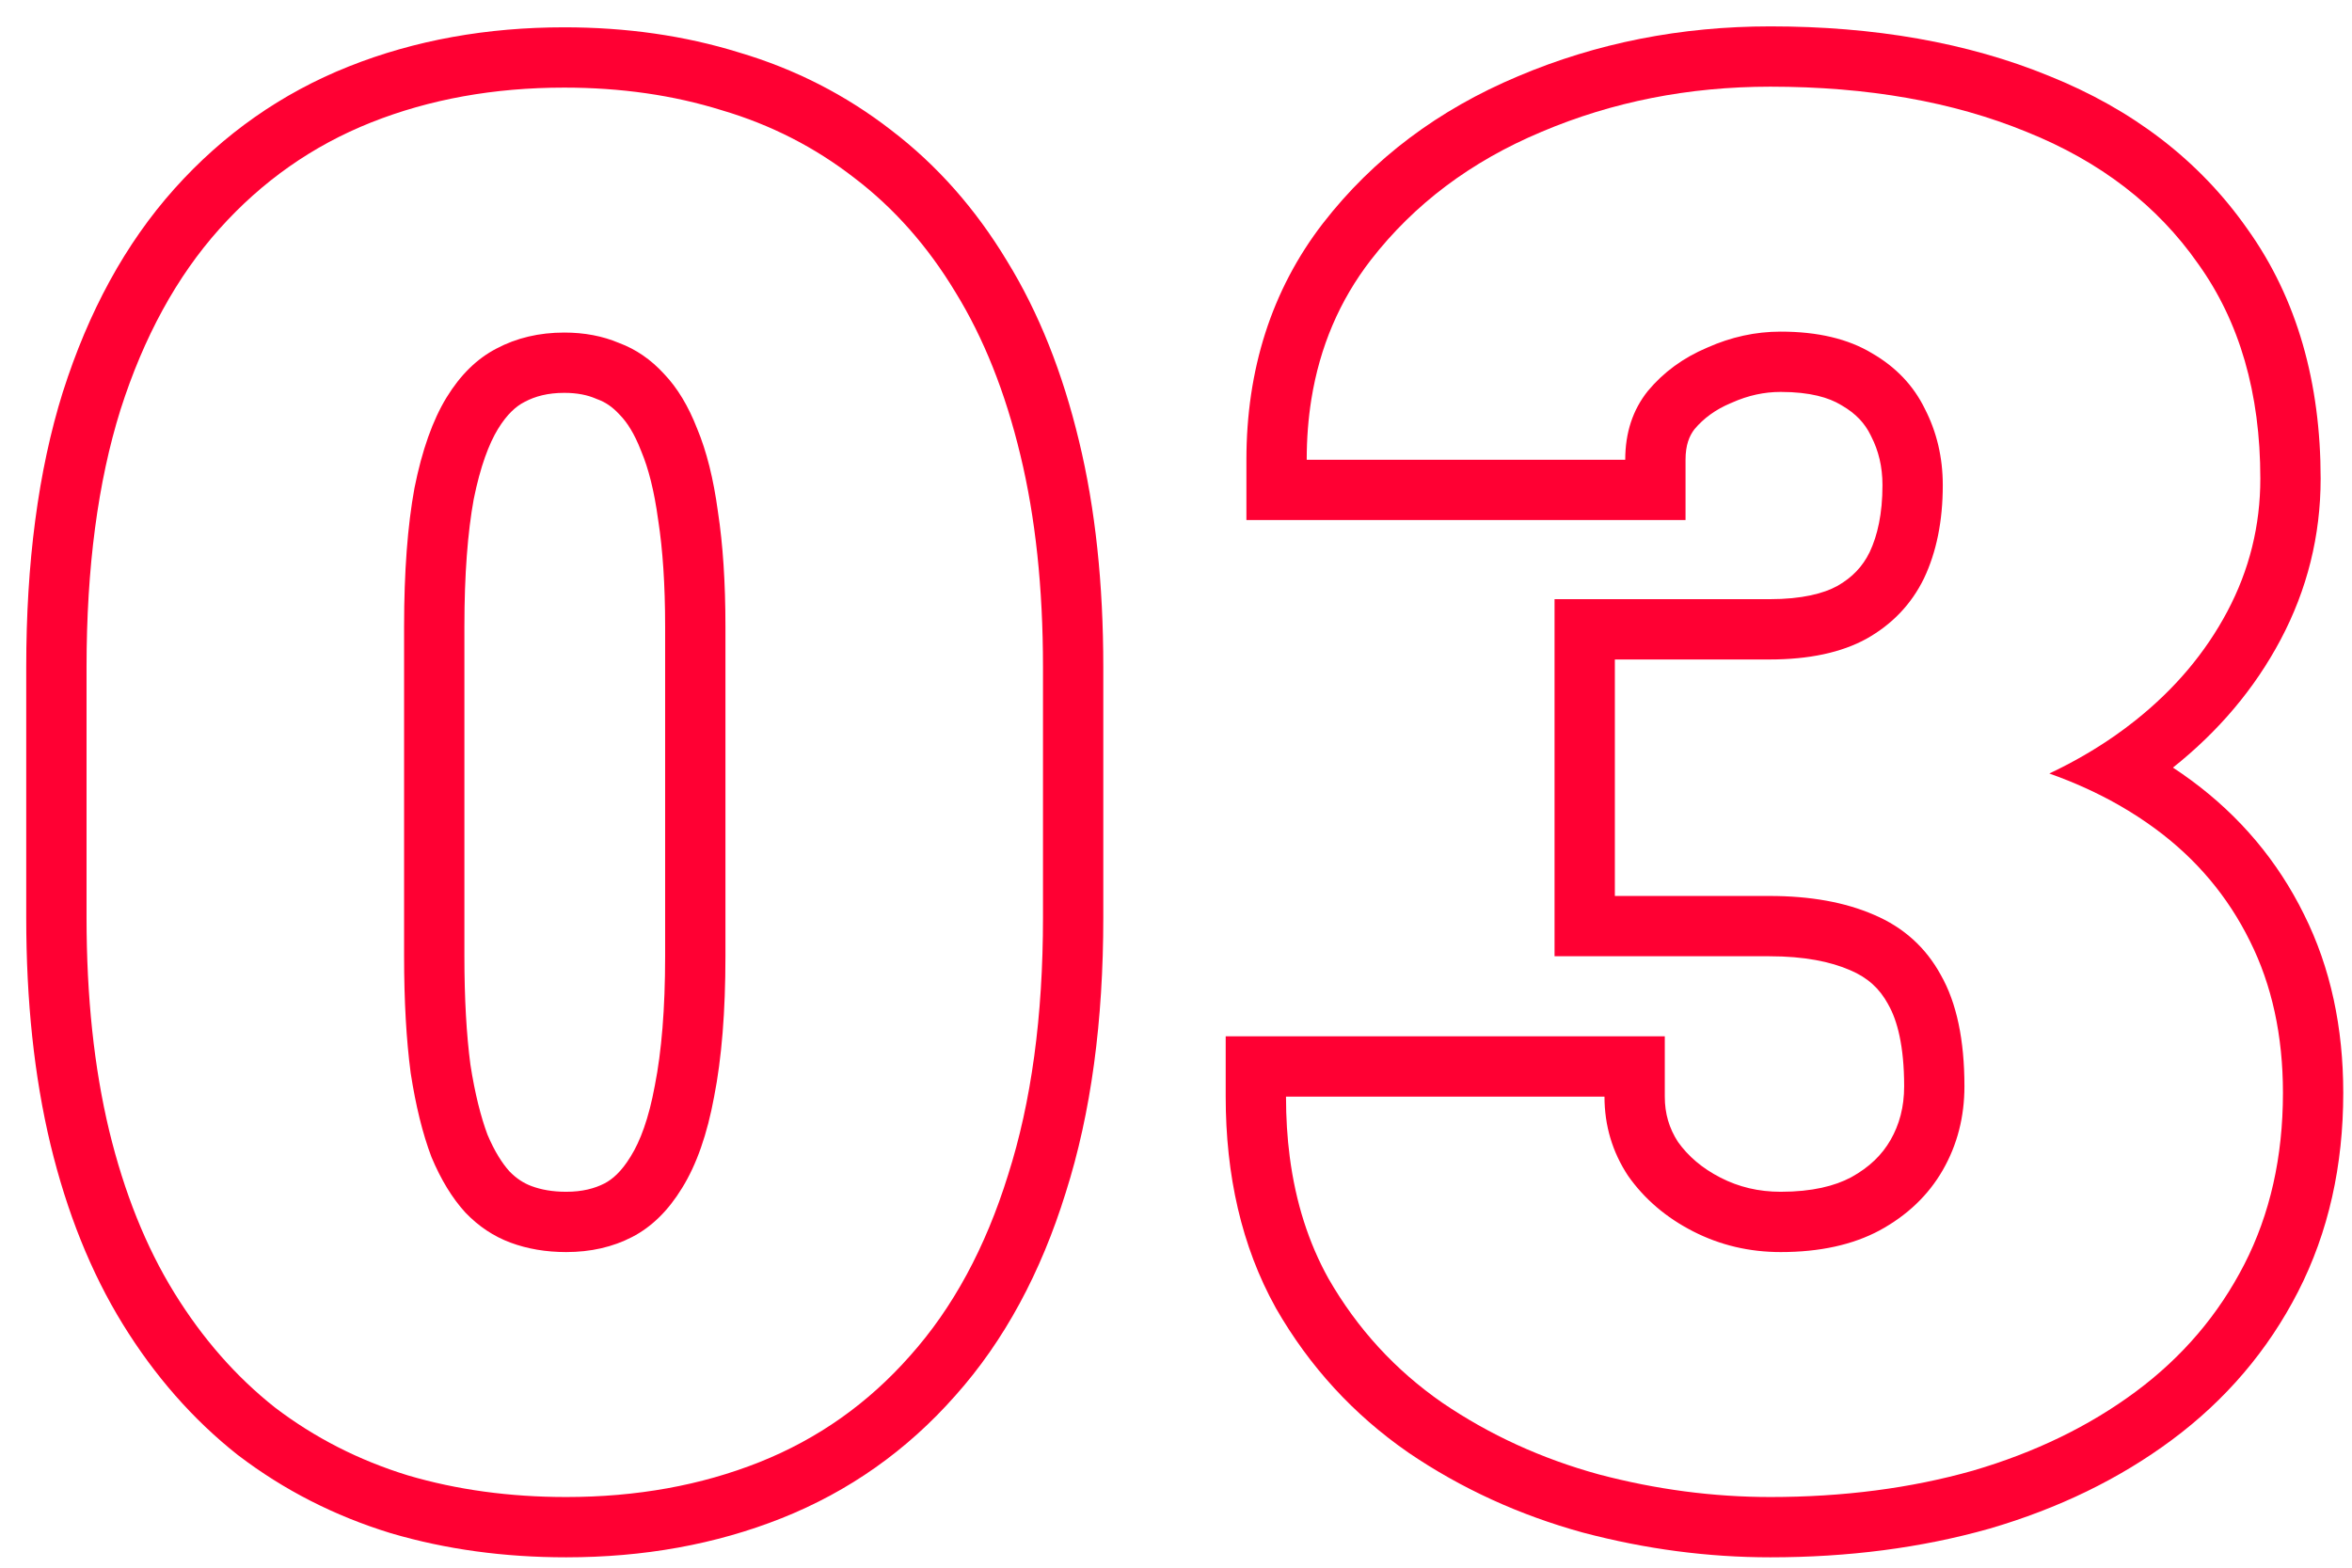 <svg width="78" height="52" viewBox="0 0 78 52" fill="none" xmlns="http://www.w3.org/2000/svg">
<path fill-rule="evenodd" clip-rule="evenodd" d="M51.554 19.875H58.679C59.77 19.875 60.479 19.683 60.927 19.439C61.43 19.155 61.771 18.789 62.002 18.319C62.263 17.767 62.429 17.044 62.429 16.094C62.429 15.476 62.298 14.948 62.056 14.476L62.046 14.457L62.037 14.437C61.848 14.049 61.554 13.722 61.083 13.45L61.066 13.44L61.049 13.43C60.657 13.192 60.034 13 59.054 13C58.513 13 57.978 13.113 57.433 13.357L57.413 13.366L57.392 13.374C56.886 13.588 56.501 13.875 56.198 14.232C56.022 14.459 55.898 14.761 55.898 15.25V17.25H41.335V15.25C41.335 12.278 42.159 9.626 43.877 7.402L43.879 7.4C45.544 5.253 47.715 3.634 50.338 2.532C52.953 1.422 55.751 0.875 58.71 0.875C62.14 0.875 65.238 1.405 67.962 2.522C70.712 3.628 72.93 5.31 74.53 7.594C76.189 9.913 76.96 12.714 76.96 15.875C76.96 17.763 76.516 19.553 75.633 21.218C74.768 22.85 73.567 24.263 72.062 25.461C72.272 25.599 72.478 25.742 72.679 25.891C74.284 27.076 75.535 28.56 76.408 30.33C77.295 32.106 77.71 34.096 77.71 36.25C77.71 38.649 77.226 40.865 76.209 42.85C75.211 44.796 73.809 46.438 72.028 47.761C70.275 49.064 68.254 50.038 65.991 50.701L65.982 50.703L65.973 50.706C63.713 51.345 61.288 51.656 58.71 51.656C56.636 51.656 54.569 51.383 52.513 50.84L52.503 50.837L52.493 50.835C50.394 50.258 48.462 49.376 46.71 48.185L46.703 48.18L46.696 48.175C44.887 46.921 43.424 45.324 42.32 43.403L42.313 43.39L42.306 43.377C41.172 41.337 40.648 38.978 40.648 36.375V34.375H55.21V36.375C55.21 36.937 55.353 37.421 55.646 37.876C55.986 38.351 56.443 38.748 57.059 39.063C57.662 39.372 58.317 39.531 59.054 39.531C60.099 39.531 60.848 39.338 61.385 39.053C62.003 38.714 62.416 38.3 62.695 37.816C62.989 37.304 63.148 36.725 63.148 36.031C63.148 34.687 62.916 33.84 62.627 33.332L62.619 33.317L62.611 33.301C62.331 32.788 61.938 32.428 61.364 32.184L61.357 32.181L61.35 32.178C60.706 31.898 59.836 31.719 58.679 31.719H51.554V19.875ZM62.335 40.812C61.439 41.292 60.345 41.531 59.054 41.531C58.012 41.531 57.043 41.302 56.148 40.844C55.252 40.385 54.533 39.771 53.991 39C53.47 38.208 53.21 37.333 53.21 36.375H42.648C42.648 37.07 42.689 37.737 42.772 38.375C42.968 39.878 43.396 41.222 44.054 42.406C45.012 44.073 46.273 45.448 47.835 46.531C49.398 47.594 51.127 48.385 53.023 48.906C54.918 49.406 56.814 49.656 58.71 49.656C61.127 49.656 63.366 49.365 65.429 48.781C67.491 48.177 69.293 47.302 70.835 46.156C72.377 45.01 73.575 43.604 74.429 41.938C75.283 40.271 75.71 38.375 75.71 36.25C75.71 34.354 75.345 32.677 74.616 31.219C73.887 29.74 72.845 28.5 71.491 27.5C71.102 27.213 70.692 26.946 70.26 26.7C69.552 26.297 68.786 25.949 67.962 25.657C68.746 25.287 69.475 24.866 70.15 24.394C70.374 24.237 70.592 24.074 70.804 23.906C72.116 22.865 73.137 21.656 73.866 20.281C74.595 18.906 74.96 17.438 74.96 15.875C74.96 13.042 74.272 10.667 72.897 8.75C71.543 6.812 69.647 5.354 67.21 4.375C64.772 3.375 61.939 2.875 58.71 2.875C56.002 2.875 53.47 3.375 51.116 4.375C48.783 5.354 46.898 6.771 45.46 8.625C44.424 9.966 43.767 11.508 43.488 13.25C43.386 13.89 43.335 14.556 43.335 15.25H53.898C53.898 14.354 54.148 13.594 54.648 12.969C55.168 12.344 55.825 11.865 56.616 11.531C57.408 11.177 58.22 11 59.054 11C60.283 11 61.293 11.24 62.085 11.719C62.877 12.177 63.46 12.792 63.835 13.562C64.231 14.333 64.429 15.177 64.429 16.094C64.429 17.281 64.22 18.312 63.804 19.188C63.387 20.042 62.752 20.708 61.898 21.188C61.064 21.646 59.991 21.875 58.679 21.875H53.554V29.719H58.679C60.033 29.719 61.189 29.927 62.148 30.344C63.127 30.76 63.866 31.427 64.366 32.344C64.887 33.26 65.147 34.49 65.147 36.031C65.147 37.052 64.908 37.979 64.429 38.812C63.95 39.646 63.252 40.312 62.335 40.812Z" fill="#FF0033"/>
<path fill-rule="evenodd" clip-rule="evenodd" d="M12.949 50.852L12.938 50.849C11.095 50.282 9.414 49.425 7.908 48.278L7.894 48.268L7.88 48.257C6.39 47.079 5.123 45.627 4.074 43.925C3.007 42.195 2.217 40.201 1.676 37.971L1.675 37.967C1.131 35.701 0.87 33.186 0.87 30.438V22.125C0.87 18.69 1.26 15.635 2.086 12.996L2.09 12.986C2.93 10.352 4.148 8.09 5.786 6.26C7.405 4.451 9.337 3.092 11.568 2.204C13.767 1.329 16.157 0.906 18.714 0.906C20.762 0.906 22.7 1.179 24.513 1.742C26.364 2.29 28.051 3.15 29.559 4.321C31.081 5.483 32.356 6.933 33.39 8.647C34.456 10.377 35.244 12.38 35.783 14.625C36.328 16.872 36.589 19.378 36.589 22.125V30.438C36.589 33.855 36.187 36.91 35.34 39.569C34.522 42.202 33.315 44.465 31.678 46.297C30.078 48.11 28.153 49.471 25.922 50.358C23.723 51.233 21.333 51.656 18.776 51.656C16.73 51.656 14.788 51.395 12.961 50.856L12.949 50.852ZM30.183 44.969C31.599 43.385 32.682 41.385 33.432 38.969C34.203 36.552 34.589 33.708 34.589 30.438V22.125C34.589 19.5 34.339 17.156 33.839 15.094C33.339 13.01 32.62 11.208 31.683 9.688C30.766 8.167 29.651 6.906 28.339 5.906C27.026 4.885 25.558 4.135 23.933 3.656C22.328 3.156 20.589 2.906 18.714 2.906C16.38 2.906 14.245 3.292 12.307 4.062C10.37 4.833 8.693 6.01 7.276 7.594C5.86 9.177 4.766 11.177 3.995 13.594C3.245 15.99 2.87 18.833 2.87 22.125V30.438C2.87 33.062 3.12 35.417 3.62 37.5C4.12 39.562 4.839 41.354 5.776 42.875C6.714 44.396 7.828 45.667 9.12 46.688C10.432 47.688 11.901 48.438 13.526 48.938C15.151 49.417 16.901 49.656 18.776 49.656C21.11 49.656 23.245 49.271 25.183 48.5C27.12 47.729 28.787 46.552 30.183 44.969ZM21.828 17.254L21.825 17.236C21.695 16.27 21.501 15.533 21.274 14.988L21.265 14.966L21.256 14.944C21.035 14.374 20.795 14.013 20.579 13.787L20.564 13.771L20.549 13.755C20.309 13.492 20.071 13.339 19.832 13.251L19.789 13.235L19.747 13.217C19.483 13.105 19.148 13.031 18.714 13.031C18.173 13.031 17.751 13.143 17.402 13.329L17.392 13.334L17.381 13.34C17.123 13.473 16.822 13.727 16.514 14.23C16.221 14.71 15.932 15.458 15.709 16.564C15.511 17.654 15.401 19.052 15.401 20.781V31.719C15.401 33.127 15.47 34.32 15.6 35.311C15.749 36.272 15.944 37.039 16.166 37.636C16.403 38.197 16.655 38.587 16.895 38.854C17.13 39.096 17.371 39.248 17.627 39.343C17.944 39.461 18.32 39.531 18.776 39.531C19.308 39.531 19.716 39.424 20.047 39.254C20.305 39.121 20.606 38.867 20.913 38.363L20.917 38.357L20.921 38.35C21.227 37.859 21.515 37.109 21.715 36.014L21.718 36.002L21.72 35.989C21.937 34.886 22.058 33.471 22.058 31.719V20.781C22.058 19.394 21.978 18.229 21.831 17.273L21.828 17.254ZM15.432 40.219C14.995 39.74 14.62 39.125 14.307 38.375C14.016 37.604 13.787 36.677 13.62 35.594C13.474 34.49 13.401 33.198 13.401 31.719V20.781C13.401 18.969 13.516 17.438 13.745 16.188C13.995 14.938 14.349 13.938 14.807 13.188C15.266 12.438 15.818 11.896 16.464 11.562C17.13 11.208 17.88 11.031 18.714 11.031C19.38 11.031 19.985 11.146 20.526 11.375C21.089 11.583 21.589 11.927 22.026 12.406C22.464 12.865 22.828 13.469 23.12 14.219C23.433 14.969 23.662 15.885 23.808 16.969C23.974 18.052 24.058 19.323 24.058 20.781V31.719C24.058 33.552 23.933 35.104 23.683 36.375C23.453 37.625 23.099 38.635 22.62 39.406C22.162 40.156 21.61 40.698 20.964 41.031C20.318 41.365 19.589 41.531 18.776 41.531C18.11 41.531 17.495 41.427 16.933 41.219C16.37 41.01 15.87 40.677 15.432 40.219Z" fill="#FF0033"/>
</svg>

